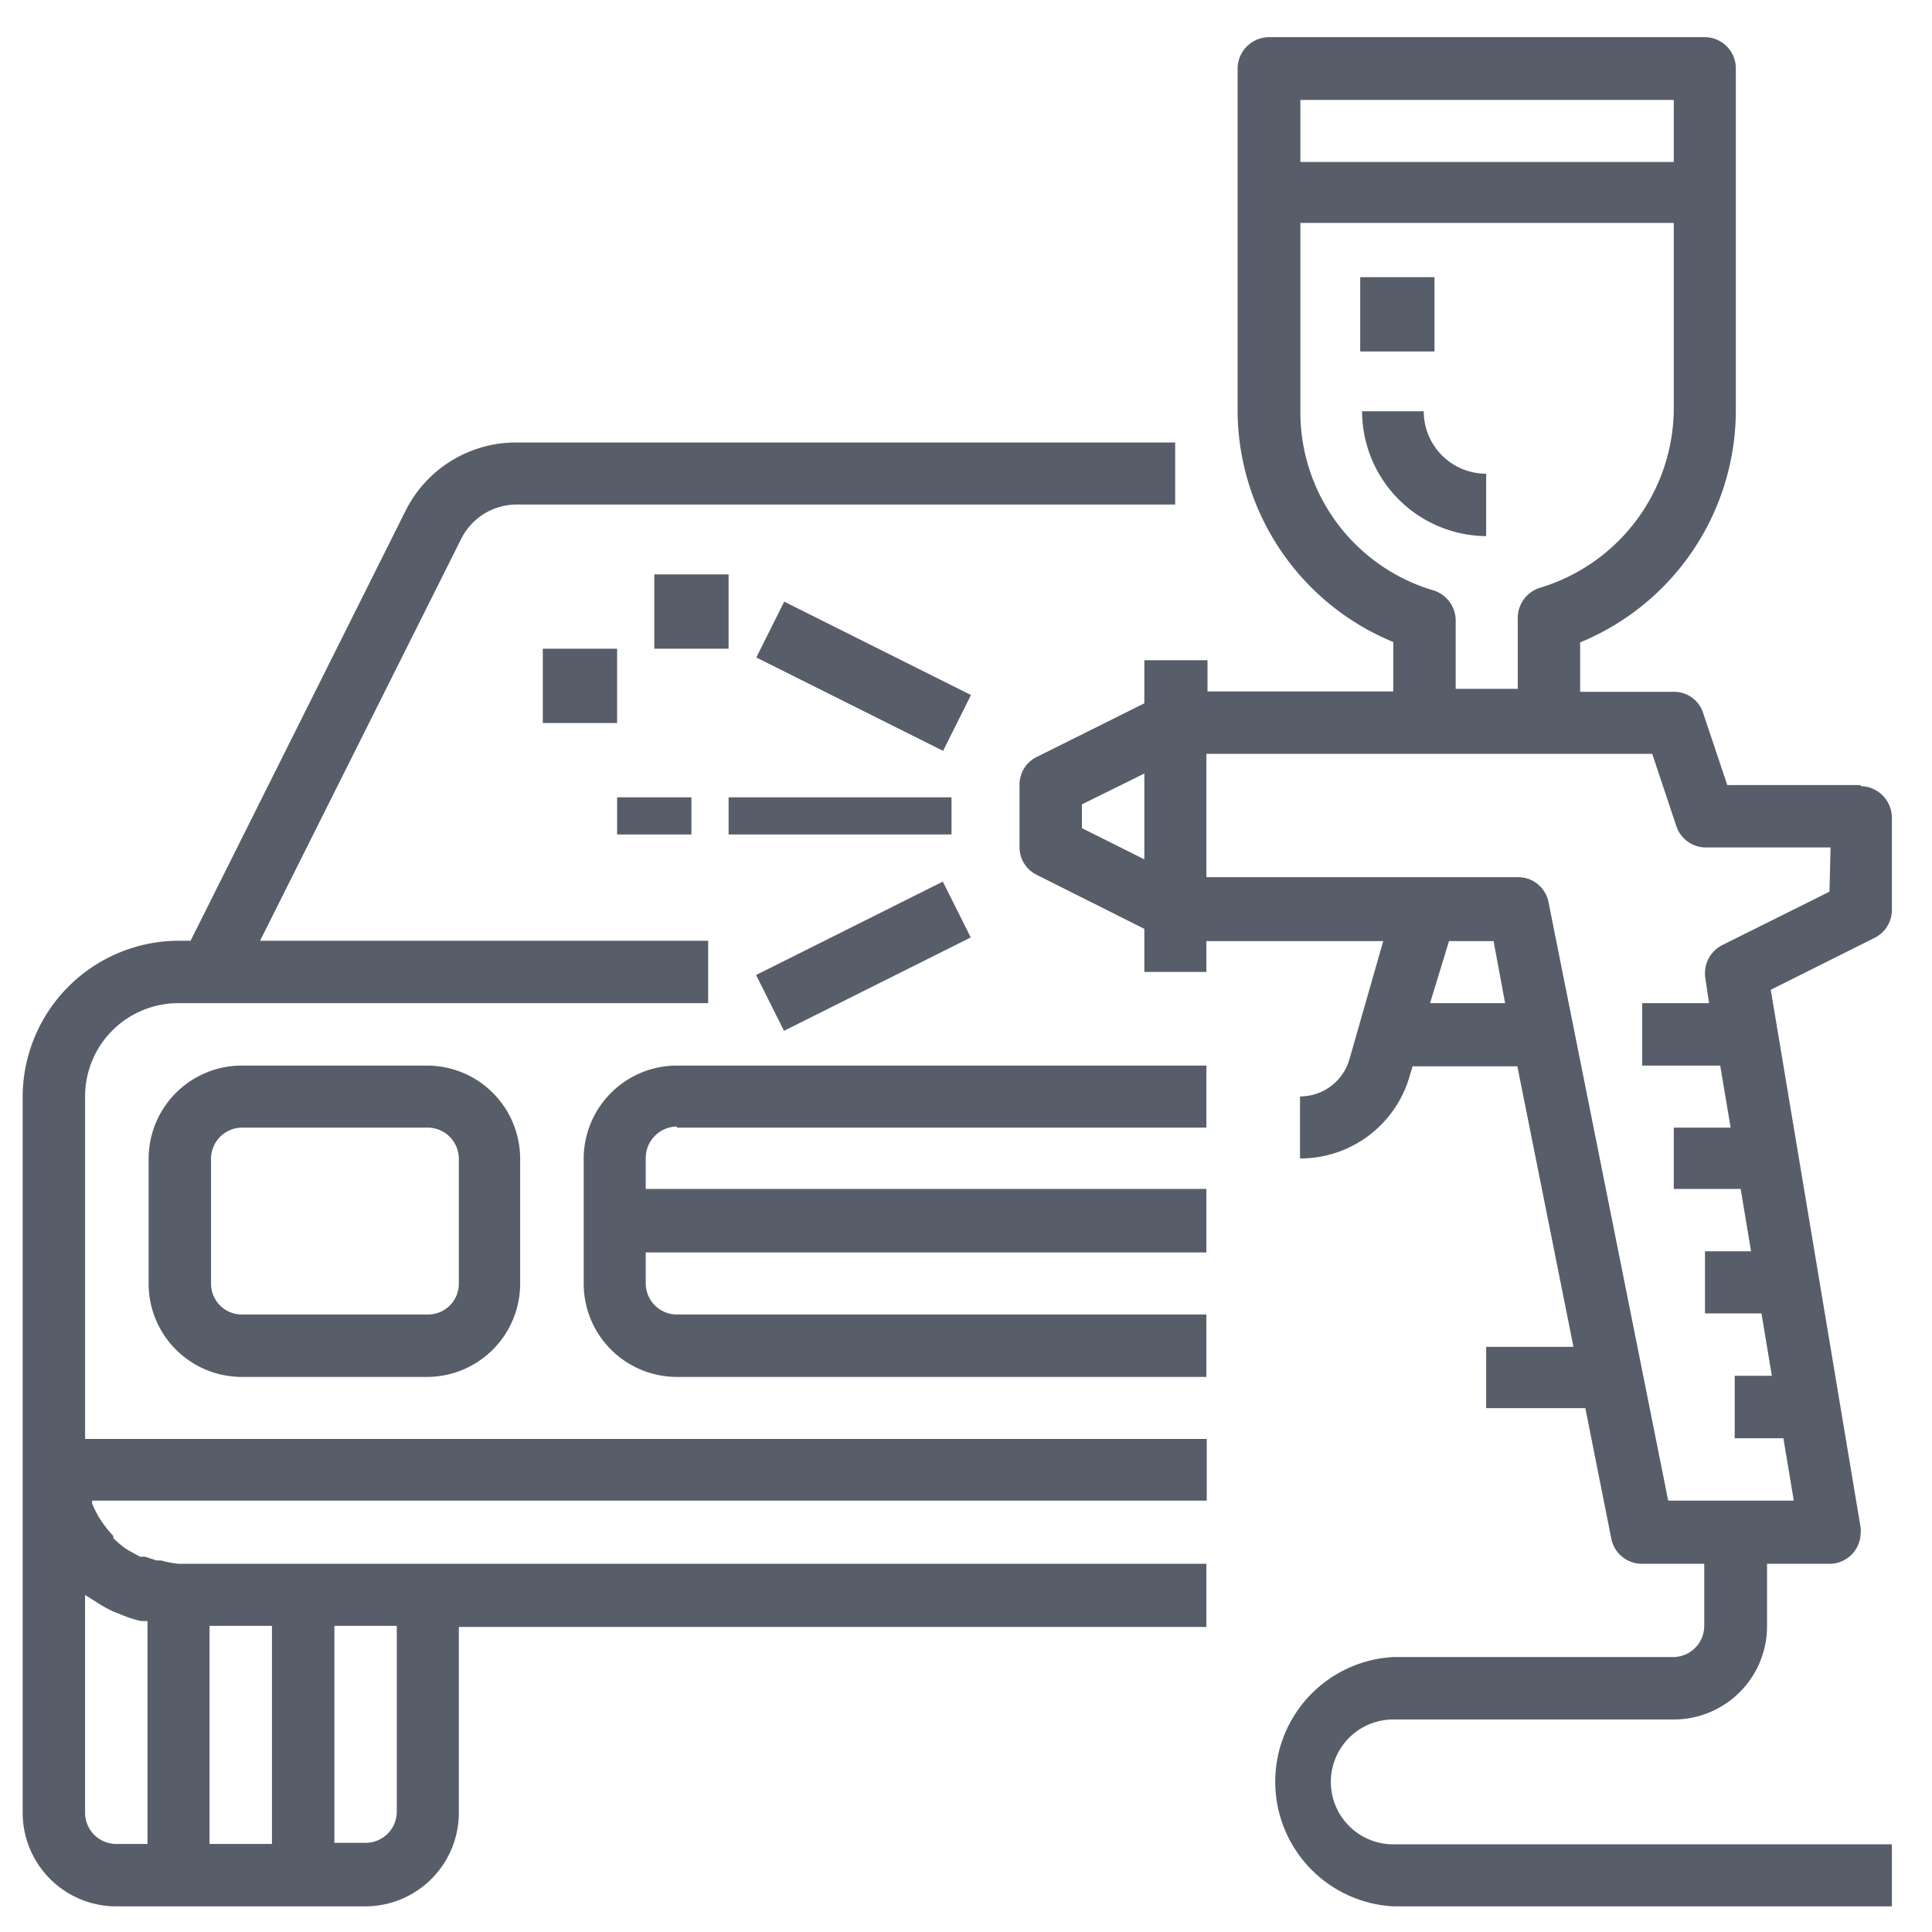<svg id="e17dc30f-bc95-4a8b-9c4f-7e6d170cca9f" data-name="Capa 1" xmlns="http://www.w3.org/2000/svg" viewBox="0 0 52 52"><defs><style>.eeda353d-1e5a-49fd-8933-19ea63ae9dcc{fill:#575e69;}</style></defs><title>iconos vincar</title><path id="a687e10e-c9a4-4772-9c8c-fc948f39ea34" data-name="Trazado 1061" class="eeda353d-1e5a-49fd-8933-19ea63ae9dcc" d="M3.13,51.31H9.84a2.52,2.52,0,0,0,2.51-2.52v-5H32.47V42.09H4.81A2.5,2.5,0,0,1,4.34,42l-.13,0-.3-.1-.14,0-.29-.16-.1-.06a3,3,0,0,1-.33-.28l0-.06A3.11,3.11,0,0,1,2.77,41l-.08-.12c-.06-.09-.1-.18-.15-.27l-.06-.14s0-.05,0-.08h30V38.73H2.29V29.51A2.51,2.51,0,0,1,4.81,27H19.06V25.32H7l5.41-10.81a1.67,1.67,0,0,1,1.5-.93H31.63V11.91H13.91a3.32,3.32,0,0,0-3,1.85L5.13,25.32H4.81a4.21,4.21,0,0,0-4.2,4.2V48.8A2.52,2.52,0,0,0,3.13,51.31ZM9,43.76h1.68v5a.84.84,0,0,1-.84.84H9Zm-3.36,0H7.32v5.87H5.64Zm-3.35-.83.1.06.22.14a3.62,3.62,0,0,0,.43.24l.25.1a3.22,3.22,0,0,0,.5.16l.18,0v6H3.13a.84.84,0,0,1-.84-.84Z"/><path id="a2dab113-1774-4f10-9873-52c35b88b30f" data-name="Trazado 1062" class="eeda353d-1e5a-49fd-8933-19ea63ae9dcc" d="M18.22,30.35H32.47V28.68H18.22a2.51,2.51,0,0,0-2.51,2.51v3.36a2.51,2.51,0,0,0,2.51,2.51H32.47V35.38H18.22a.84.84,0,0,1-.84-.83h0v-.84H32.47V32H17.38v-.84a.85.85,0,0,1,.84-.84Z"/><path id="a95661c3-87b3-4a6d-8624-36df81e47a27" data-name="Trazado 1063" class="eeda353d-1e5a-49fd-8933-19ea63ae9dcc" d="M6.48,28.68A2.51,2.51,0,0,0,4,31.19v3.36a2.51,2.51,0,0,0,2.51,2.51h5A2.51,2.51,0,0,0,14,34.55V31.19a2.51,2.51,0,0,0-2.52-2.51Zm5.87,2.51v3.36a.83.83,0,0,1-.84.83h-5a.83.83,0,0,1-.83-.83h0V31.19a.84.84,0,0,1,.83-.84h5a.84.84,0,0,1,.84.84Z"/><path id="f30a9df1-90df-4261-be68-6563d0d1e5e5" data-name="Trazado 1064" class="eeda353d-1e5a-49fd-8933-19ea63ae9dcc" d="M50.08,21.13H46.49l-.65-1.94a.82.82,0,0,0-.8-.57H42.53V17.29a6.76,6.76,0,0,0,4.19-6.22V1.85A.84.84,0,0,0,45.89,1H34.15a.85.85,0,0,0-.84.84h0v9.22a6.76,6.76,0,0,0,4.19,6.22v1.33h-5v-.84H30.8v1.16l-2.89,1.44a.83.83,0,0,0-.47.75v1.68a.83.83,0,0,0,.47.75L30.8,25v1.16h1.67v-.83h4.76l-.91,3.18a1.38,1.38,0,0,1-1.33,1v1.67A3.06,3.06,0,0,0,37.93,29l.09-.3h2.82l1.51,7.55H40V37.9h2.67l.7,3.52a.84.84,0,0,0,.82.67h1.68v1.68a.84.84,0,0,1-.84.83H37.5a3.36,3.36,0,0,0,0,6.71H50.92V49.64H37.5a1.68,1.68,0,0,1,0-3.36h7.55a2.51,2.51,0,0,0,2.51-2.51V42.09h1.68a.84.84,0,0,0,.84-.84h0a.57.57,0,0,0,0-.13L47.66,26.64l2.8-1.4a.84.84,0,0,0,.46-.75V22a.85.85,0,0,0-.84-.84Zm-19.28,2-1.68-.84v-.64l1.68-.83ZM35,2.69H45.05V4.36H35Zm0,8.38V6H45.05v5a5.06,5.06,0,0,1-3.6,4.82.85.85,0,0,0-.6.8v1.92H39.18V16.69a.85.85,0,0,0-.6-.8A5,5,0,0,1,35,11.07ZM38.49,27,39,25.33h1.2L40.51,27Zm10.75-3-2.89,1.44a.85.85,0,0,0-.45.89L46,27h-1.8v1.68H46.3l.28,1.67H45.05V32h1.8l.28,1.68H45.89v1.67h1.52l.28,1.68h-1v1.68H48l.28,1.68H44.9l-3.22-16.1a.83.83,0,0,0-.82-.68H32.47V20.29h12l.65,1.95a.84.84,0,0,0,.8.57h3.35Z"/><rect id="a47c3de6-d0f9-4a6c-b8ff-f056ca778bc2" data-name="Rectángulo 331" class="eeda353d-1e5a-49fd-8933-19ea63ae9dcc" x="19.61" y="21.46" width="6" height="1"/><rect id="f3bd501c-b7b5-4555-9da3-177d7049cdb9" data-name="Rectángulo 332" class="eeda353d-1e5a-49fd-8933-19ea63ae9dcc" x="22.41" y="15.39" width="1.68" height="5.62" transform="translate(-3.43 30.86) rotate(-63.44)"/><rect id="fcae9bef-0551-4367-93a5-695216a45e32" data-name="Rectángulo 333" class="eeda353d-1e5a-49fd-8933-19ea63ae9dcc" x="20.43" y="24.9" width="5.62" height="1.68" transform="translate(-9.06 13.11) rotate(-26.57)"/><rect id="bd4164bb-68c1-4e27-bdf3-ca72a694066a" data-name="Rectángulo 334" class="eeda353d-1e5a-49fd-8933-19ea63ae9dcc" x="16.61" y="21.46" width="2" height="1"/><rect id="b2d8acb8-8b75-467d-9841-2cd7ffb363e5" data-name="Rectángulo 335" class="eeda353d-1e5a-49fd-8933-19ea63ae9dcc" x="17.61" y="15.46" width="2" height="2"/><rect id="bfa91aac-7f52-4b48-94c7-8c47744b8297" data-name="Rectángulo 336" class="eeda353d-1e5a-49fd-8933-19ea63ae9dcc" x="14.61" y="17.46" width="2" height="2"/><path id="a1957780-e41d-4055-846a-a6e6def26a44" data-name="Trazado 1065" class="eeda353d-1e5a-49fd-8933-19ea63ae9dcc" d="M40,12.75a1.68,1.68,0,0,1-1.68-1.68H36.66A3.37,3.37,0,0,0,40,14.43h0Z"/><rect id="b19d8656-8a54-4623-9978-5329b9989f2f" data-name="Rectángulo 337" class="eeda353d-1e5a-49fd-8933-19ea63ae9dcc" x="36.61" y="7.46" width="2" height="2"/></svg>